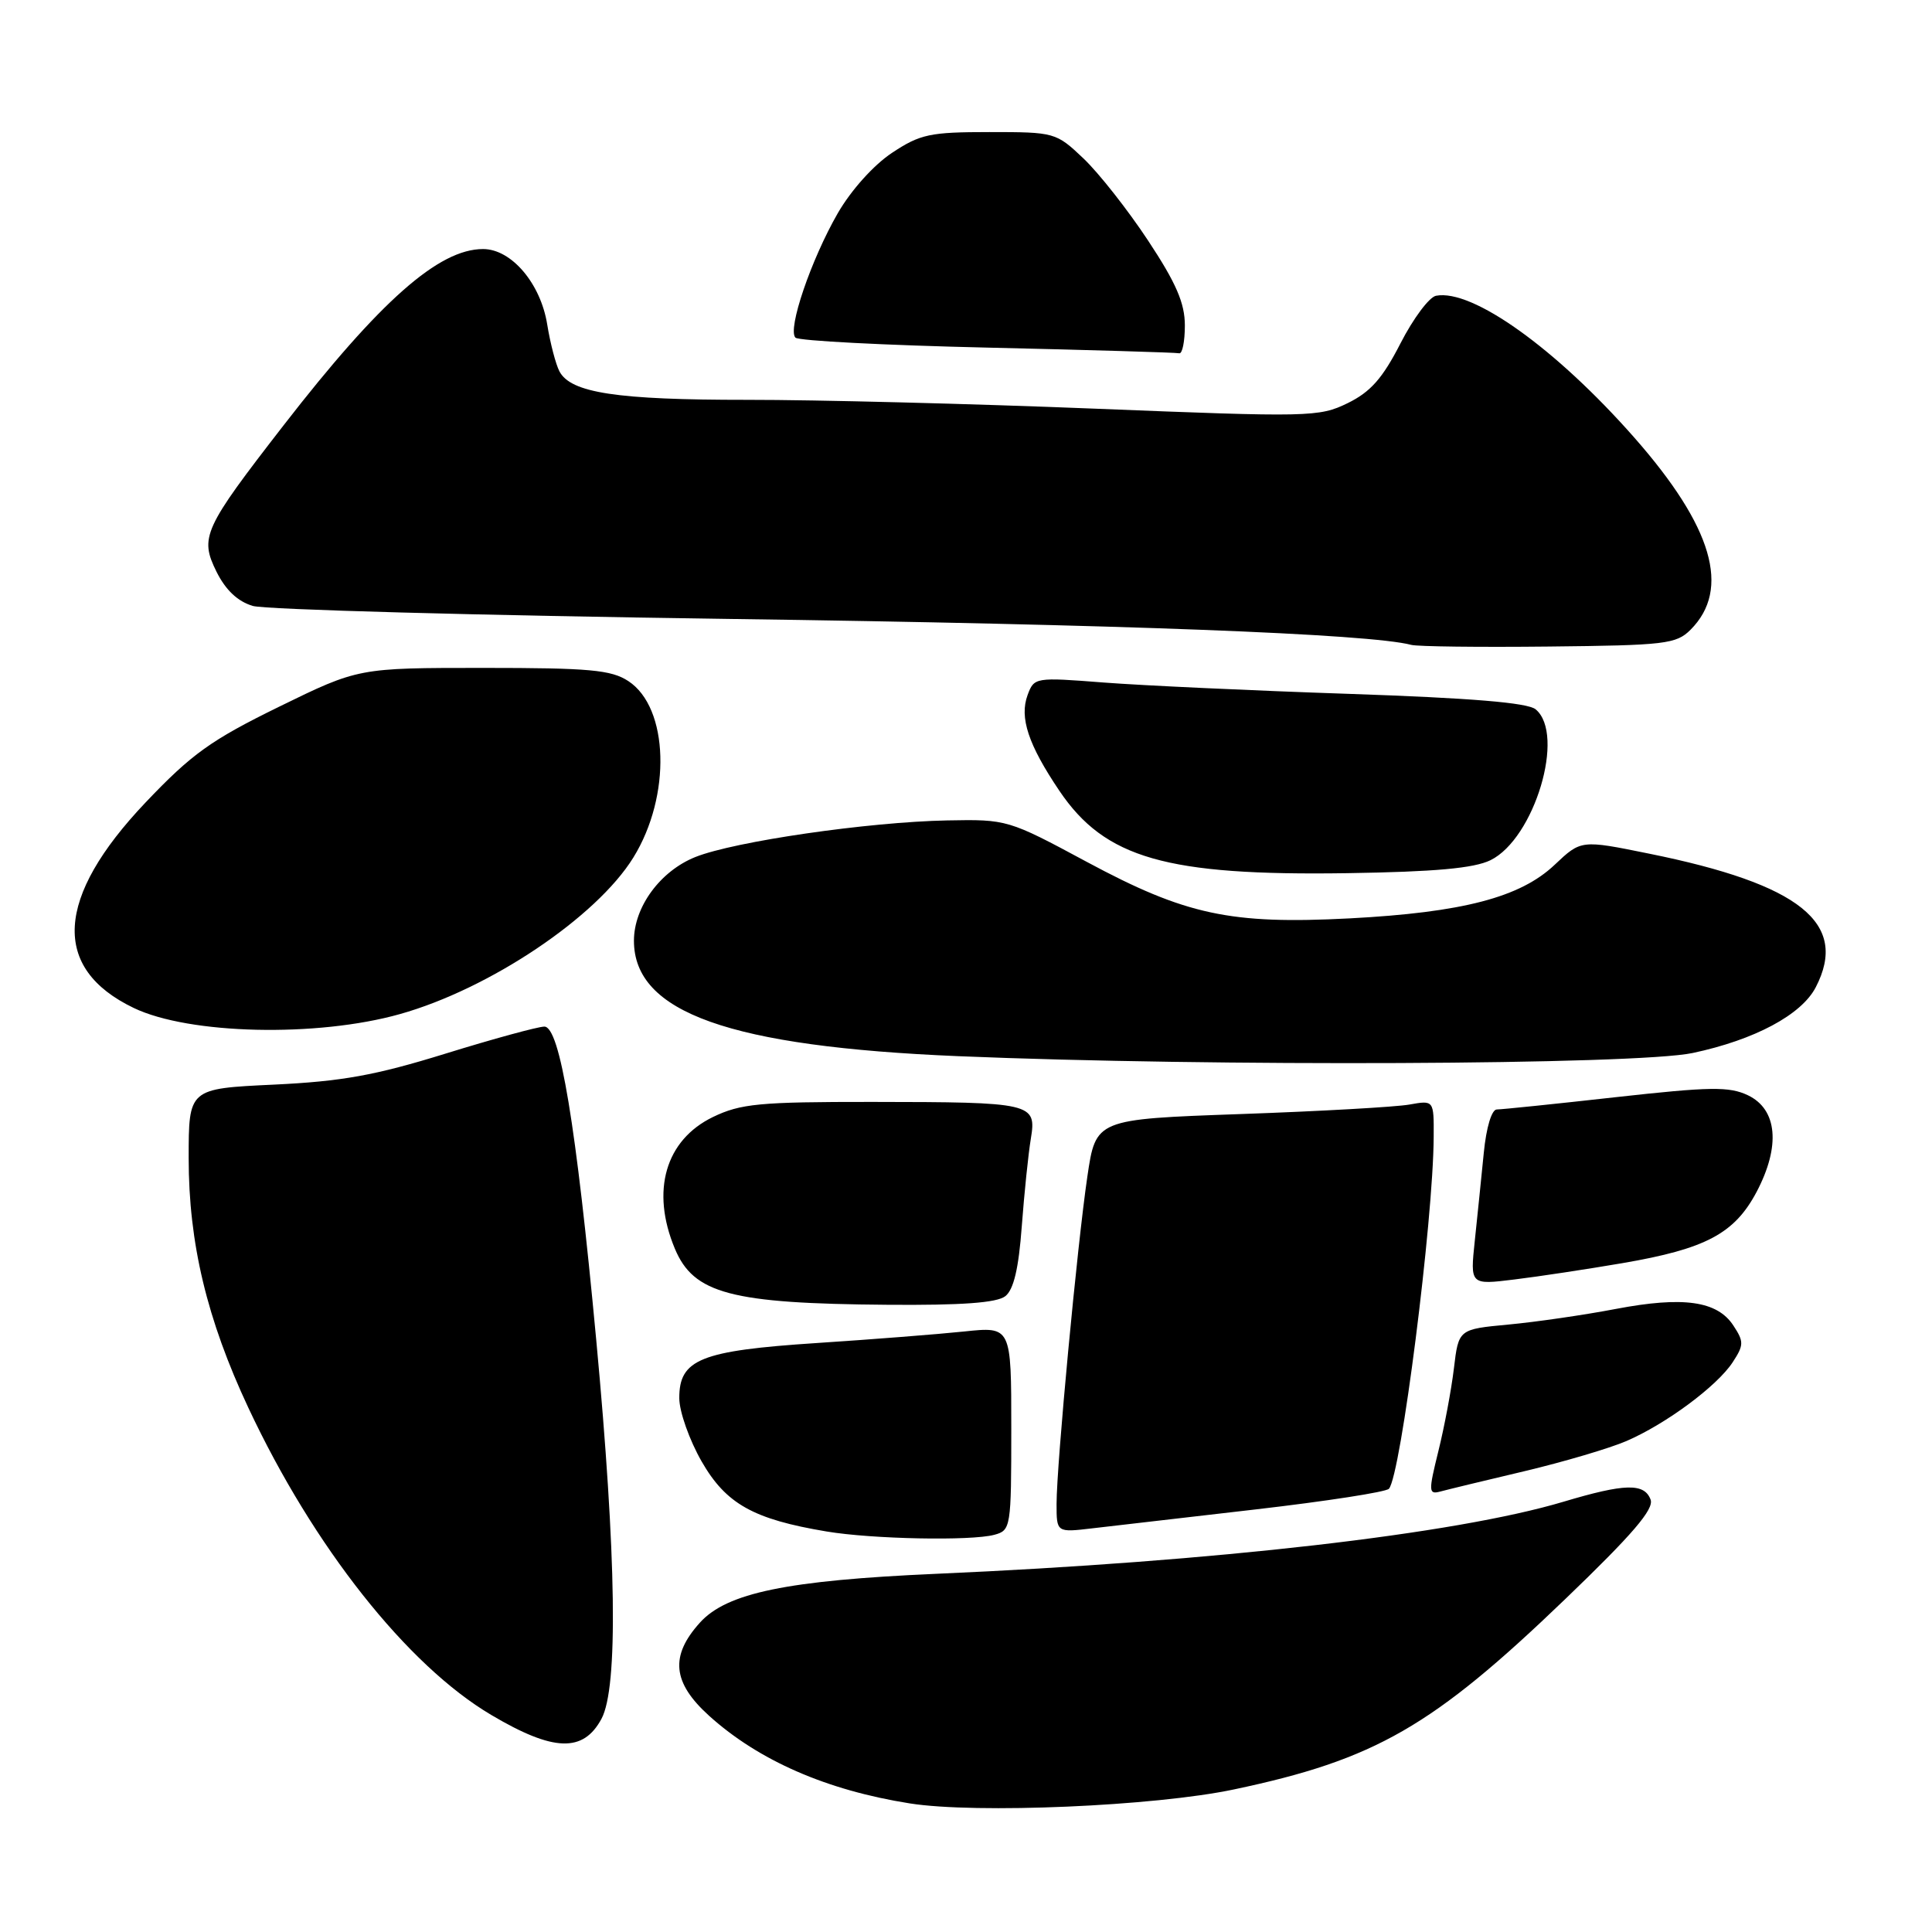 <?xml version="1.0" encoding="UTF-8" standalone="no"?>
<!DOCTYPE svg PUBLIC "-//W3C//DTD SVG 1.1//EN" "http://www.w3.org/Graphics/SVG/1.1/DTD/svg11.dtd" >
<svg xmlns="http://www.w3.org/2000/svg" xmlns:xlink="http://www.w3.org/1999/xlink" version="1.1" viewBox="0 0 256 256">
 <g >
 <path fill="currentColor"
d=" M 163.50 237.11 C 182.23 233.16 189.82 228.79 207.43 211.86 C 216.32 203.32 219.20 199.96 218.71 198.70 C 217.87 196.49 215.30 196.56 207.16 198.99 C 192.83 203.27 161.07 206.92 124.00 208.54 C 104.32 209.41 96.31 211.06 92.75 215.00 C 88.75 219.42 89.09 222.95 93.96 227.35 C 100.54 233.29 109.55 237.22 120.55 238.96 C 129.33 240.35 153.00 239.33 163.50 237.11 Z  M 79.70 227.75 C 81.93 223.59 81.69 206.30 79.00 177.50 C 76.34 149.00 74.18 135.99 72.12 136.03 C 71.23 136.05 65.33 137.66 59.00 139.62 C 49.73 142.49 45.32 143.29 36.25 143.72 C 25.00 144.25 25.00 144.25 25.00 153.47 C 25.00 164.71 27.42 174.83 32.90 186.52 C 41.53 204.94 53.97 220.67 65.11 227.25 C 73.34 232.12 77.28 232.25 79.70 227.75 Z  M 131.75 203.37 C 133.94 202.78 134.00 202.42 134.00 189.27 C 134.00 175.77 134.00 175.77 127.75 176.43 C 124.31 176.79 115.52 177.48 108.20 177.96 C 92.83 178.97 89.99 180.11 90.01 185.27 C 90.01 187.05 91.35 190.82 92.97 193.65 C 96.20 199.28 99.83 201.31 109.53 202.93 C 115.56 203.94 128.65 204.20 131.75 203.37 Z  M 166.43 200.00 C 175.74 198.92 183.66 197.70 184.04 197.27 C 185.62 195.48 189.92 161.74 189.97 150.64 C 190.00 145.78 190.00 145.78 186.75 146.36 C 184.96 146.68 174.88 147.25 164.35 147.62 C 145.20 148.30 145.20 148.30 144.08 155.90 C 142.73 165.07 140.01 194.01 140.00 199.28 C 140.00 203.07 140.00 203.07 144.75 202.51 C 147.36 202.20 157.12 201.07 166.43 200.00 Z  M 202.00 194.94 C 207.22 193.70 213.30 191.90 215.50 190.95 C 220.76 188.68 227.51 183.67 229.58 180.52 C 231.08 178.23 231.09 177.78 229.68 175.64 C 227.55 172.38 223.05 171.74 214.11 173.44 C 209.93 174.24 203.52 175.17 199.88 175.51 C 193.27 176.13 193.27 176.13 192.65 181.32 C 192.31 184.17 191.38 189.11 190.59 192.29 C 189.27 197.63 189.29 198.05 190.83 197.64 C 191.75 197.39 196.78 196.17 202.00 194.94 Z  M 133.21 171.75 C 134.32 170.88 134.98 168.07 135.39 162.50 C 135.72 158.10 136.26 152.88 136.59 150.89 C 137.37 146.15 136.84 146.03 115.57 146.01 C 100.62 146.00 98.14 146.24 94.47 148.01 C 88.17 151.06 86.22 157.80 89.42 165.45 C 91.91 171.42 96.86 172.73 117.56 172.89 C 127.44 172.97 132.09 172.63 133.21 171.75 Z  M 215.00 167.37 C 226.03 165.48 229.83 163.46 232.76 157.93 C 235.95 151.88 235.52 147.00 231.61 145.13 C 229.13 143.95 226.63 143.99 214.11 145.38 C 206.07 146.28 198.98 147.01 198.34 147.01 C 197.66 147.00 196.94 149.37 196.61 152.75 C 196.30 155.91 195.76 161.14 195.42 164.38 C 194.80 170.26 194.80 170.26 200.65 169.54 C 203.87 169.15 210.32 168.17 215.00 167.37 Z  M 224.28 139.53 C 232.49 137.79 238.71 134.47 240.60 130.81 C 244.99 122.33 238.54 117.16 218.50 113.11 C 209.50 111.28 209.50 111.28 206.00 114.59 C 201.44 118.91 193.81 120.90 178.84 121.69 C 163.04 122.51 157.10 121.24 144.00 114.20 C 133.59 108.60 133.43 108.56 125.50 108.71 C 115.01 108.92 97.32 111.49 92.14 113.56 C 87.49 115.42 84.00 120.17 84.00 124.65 C 84.00 134.17 96.67 138.68 127.00 139.95 C 160.54 141.35 216.82 141.11 224.28 139.53 Z  M 53.00 134.37 C 64.88 131.03 79.04 121.53 83.92 113.63 C 88.97 105.47 88.63 93.77 83.26 90.25 C 80.99 88.76 78.11 88.50 64.05 88.50 C 47.50 88.50 47.50 88.50 36.97 93.65 C 27.95 98.07 25.41 99.89 19.28 106.34 C 7.32 118.94 6.78 128.31 17.72 133.56 C 25.05 137.08 42.00 137.47 53.00 134.37 Z  M 197.50 113.98 C 203.33 111.11 207.47 97.29 203.48 93.99 C 202.43 93.11 194.92 92.49 178.73 91.94 C 165.95 91.51 151.35 90.83 146.27 90.44 C 137.16 89.73 137.03 89.75 136.16 92.10 C 135.06 95.08 136.25 98.67 140.37 104.78 C 146.41 113.73 154.54 116.06 178.50 115.70 C 190.17 115.52 195.31 115.05 197.50 113.98 Z  M 224.01 83.44 C 229.37 78.07 226.95 69.80 216.55 57.98 C 206.17 46.19 195.09 38.26 190.28 39.19 C 189.38 39.36 187.26 42.20 185.57 45.50 C 183.20 50.13 181.60 51.94 178.57 53.42 C 174.78 55.27 173.51 55.29 145.07 54.15 C 128.81 53.50 108.08 52.97 99.00 52.98 C 81.74 52.99 75.63 52.06 74.13 49.21 C 73.64 48.27 72.91 45.48 72.51 43.00 C 71.64 37.56 67.77 33.00 64.01 33.00 C 58.14 33.00 50.38 39.85 37.59 56.34 C 26.94 70.07 26.43 71.19 28.69 75.76 C 29.90 78.19 31.50 79.70 33.50 80.29 C 35.15 80.78 63.50 81.55 96.50 82.01 C 148.24 82.72 181.52 83.99 187.00 85.45 C 187.82 85.67 196.03 85.77 205.22 85.67 C 220.65 85.51 222.11 85.34 224.01 83.44 Z  M 157.00 43.13 C 157.00 40.17 155.85 37.51 152.13 31.88 C 149.45 27.82 145.60 22.93 143.57 21.00 C 139.93 17.55 139.77 17.50 131.12 17.50 C 123.23 17.50 121.94 17.77 118.20 20.25 C 115.77 21.86 112.78 25.19 111.01 28.25 C 107.46 34.42 104.32 43.65 105.40 44.74 C 105.82 45.16 117.27 45.75 130.83 46.06 C 144.40 46.37 155.84 46.71 156.25 46.81 C 156.66 46.92 157.00 45.26 157.00 43.13 Z "/>
</g>
</svg>